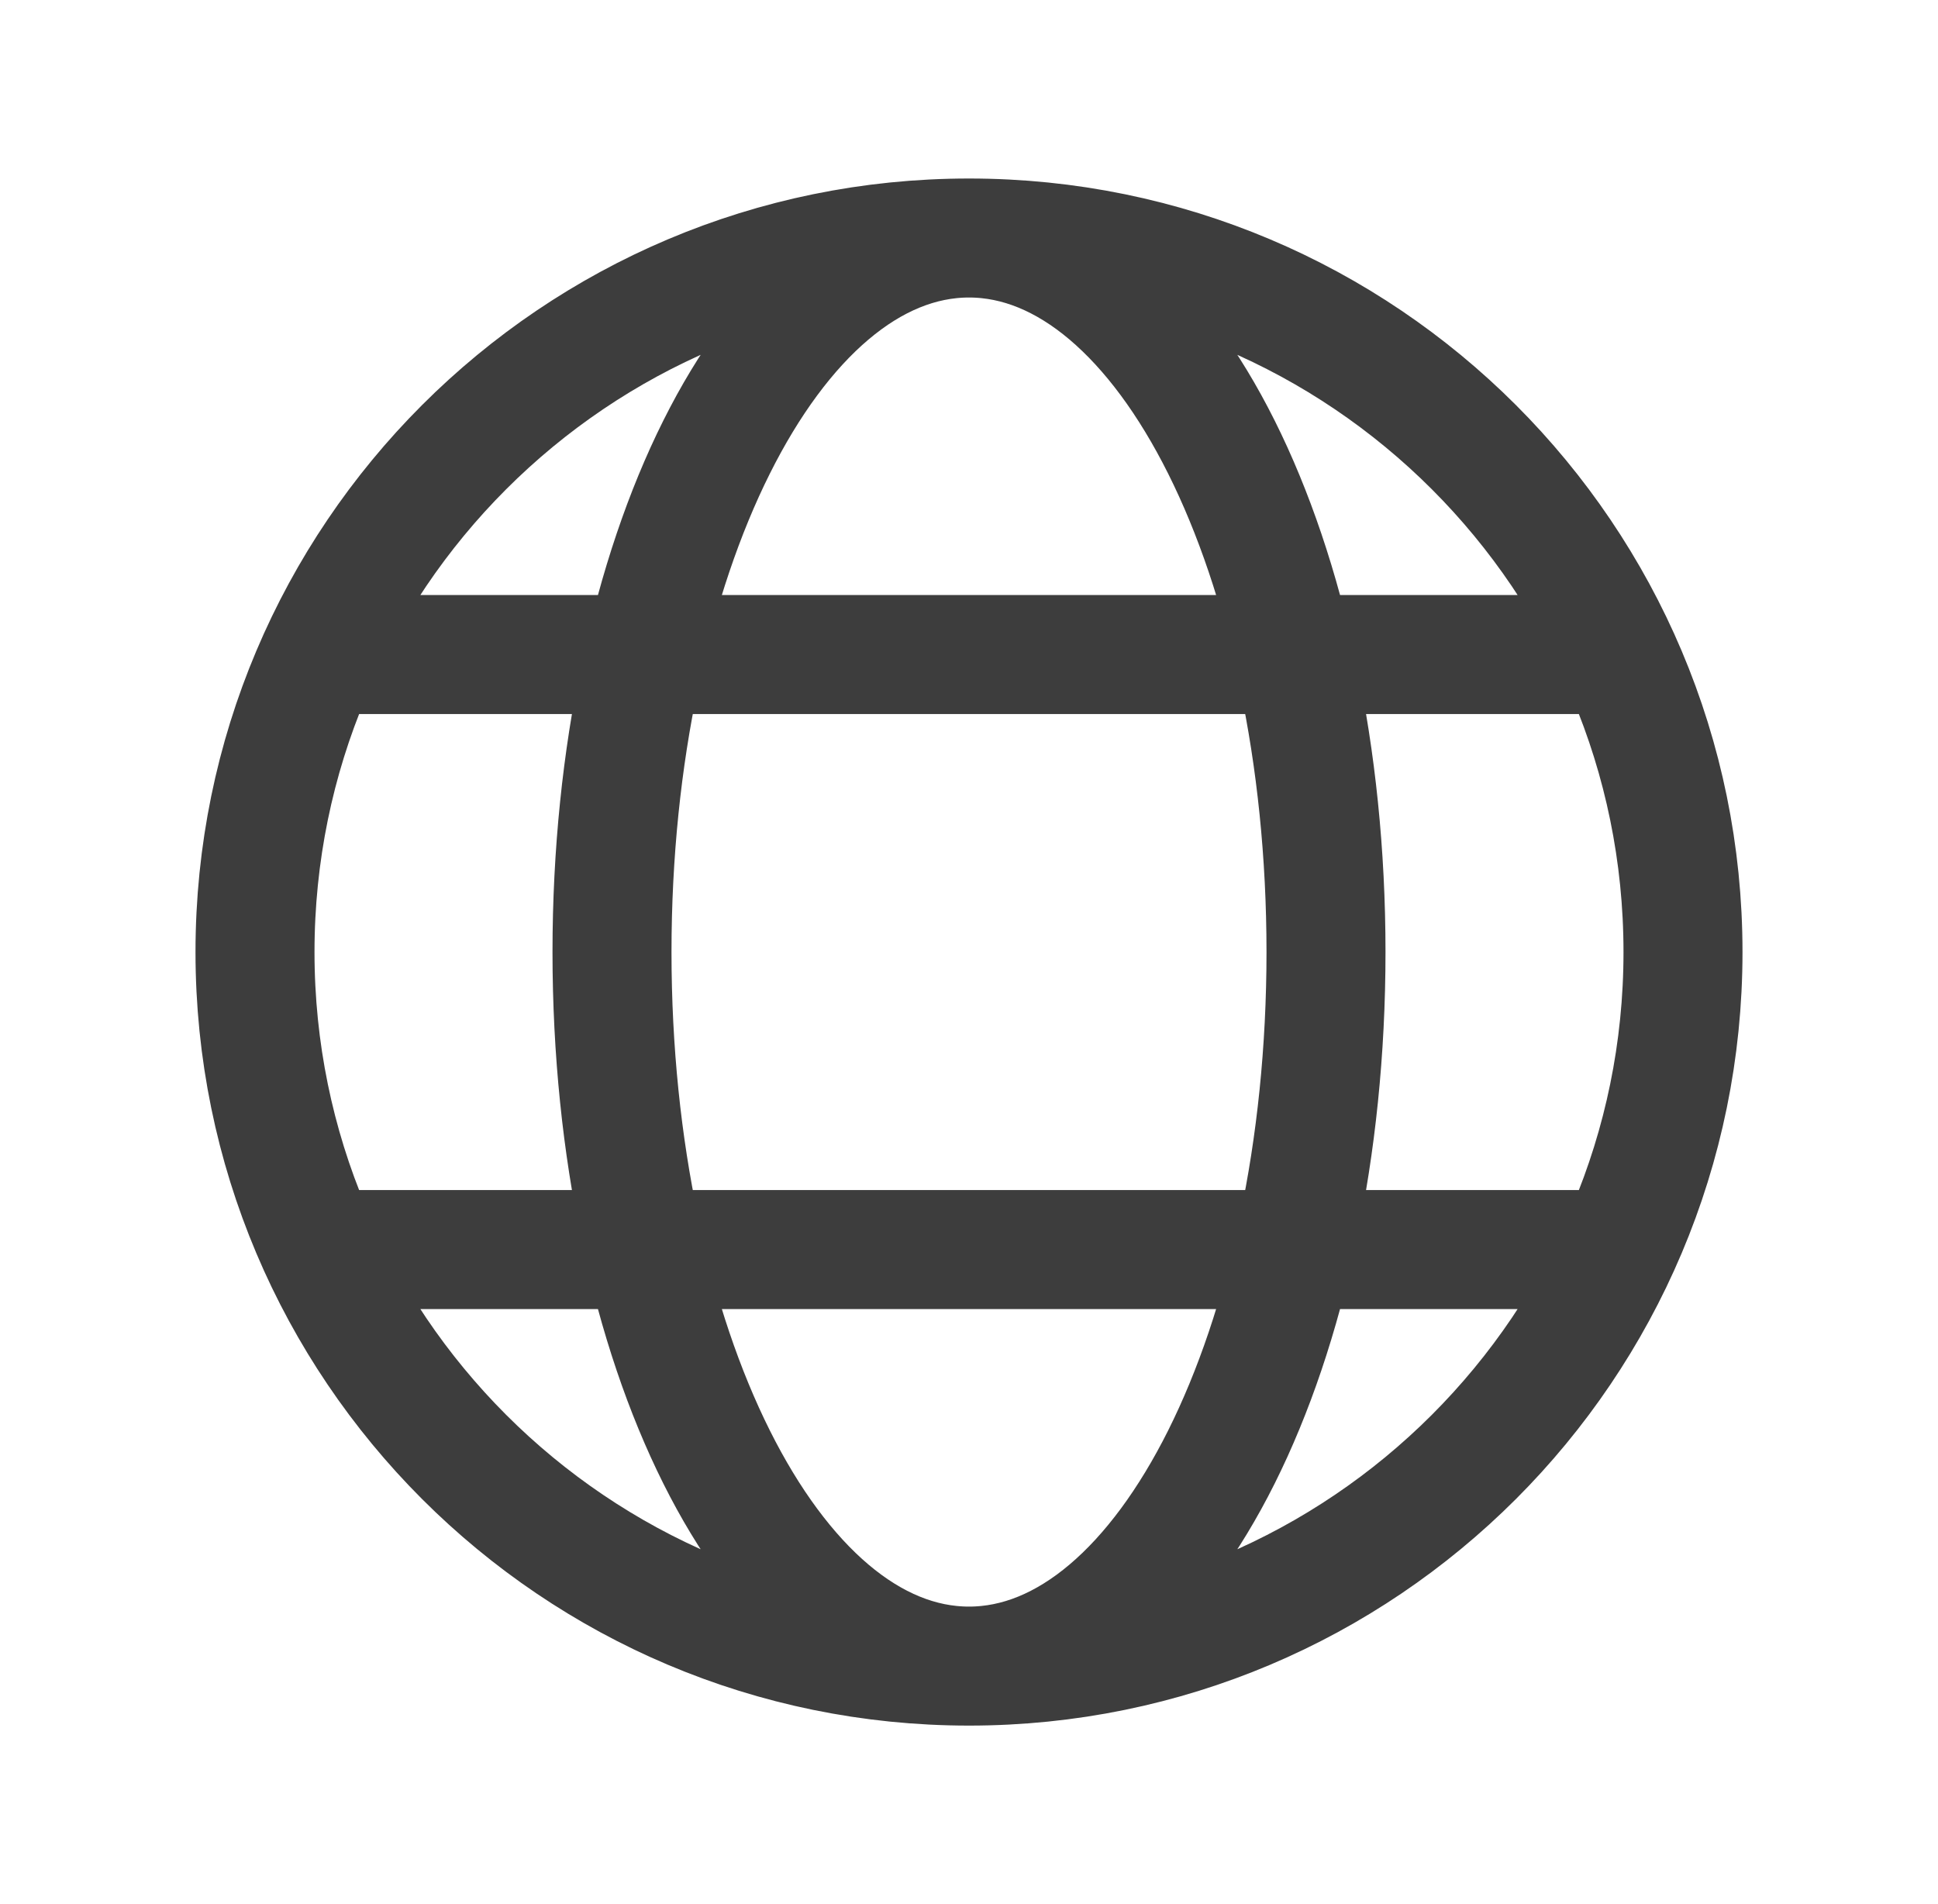 <svg width="57" height="56" viewBox="0 0 57 56" fill="none" xmlns="http://www.w3.org/2000/svg">
<path d="M28.5 49C40.098 49 49.5 39.598 49.5 28C49.5 16.402 40.098 7 28.5 7M28.5 49C16.902 49 7.5 39.598 7.5 28C7.5 16.402 16.902 7 28.5 7M28.5 49C34.299 49 39 39.598 39 28C39 16.402 34.299 7 28.5 7M28.5 49C22.701 49 18 39.598 18 28C18 16.402 22.701 7 28.5 7M47.75 36.75H9.25M47.75 19.25H9.25" stroke="#3D3D3D" stroke-width="3.5" stroke-linejoin="round"/>
</svg>
